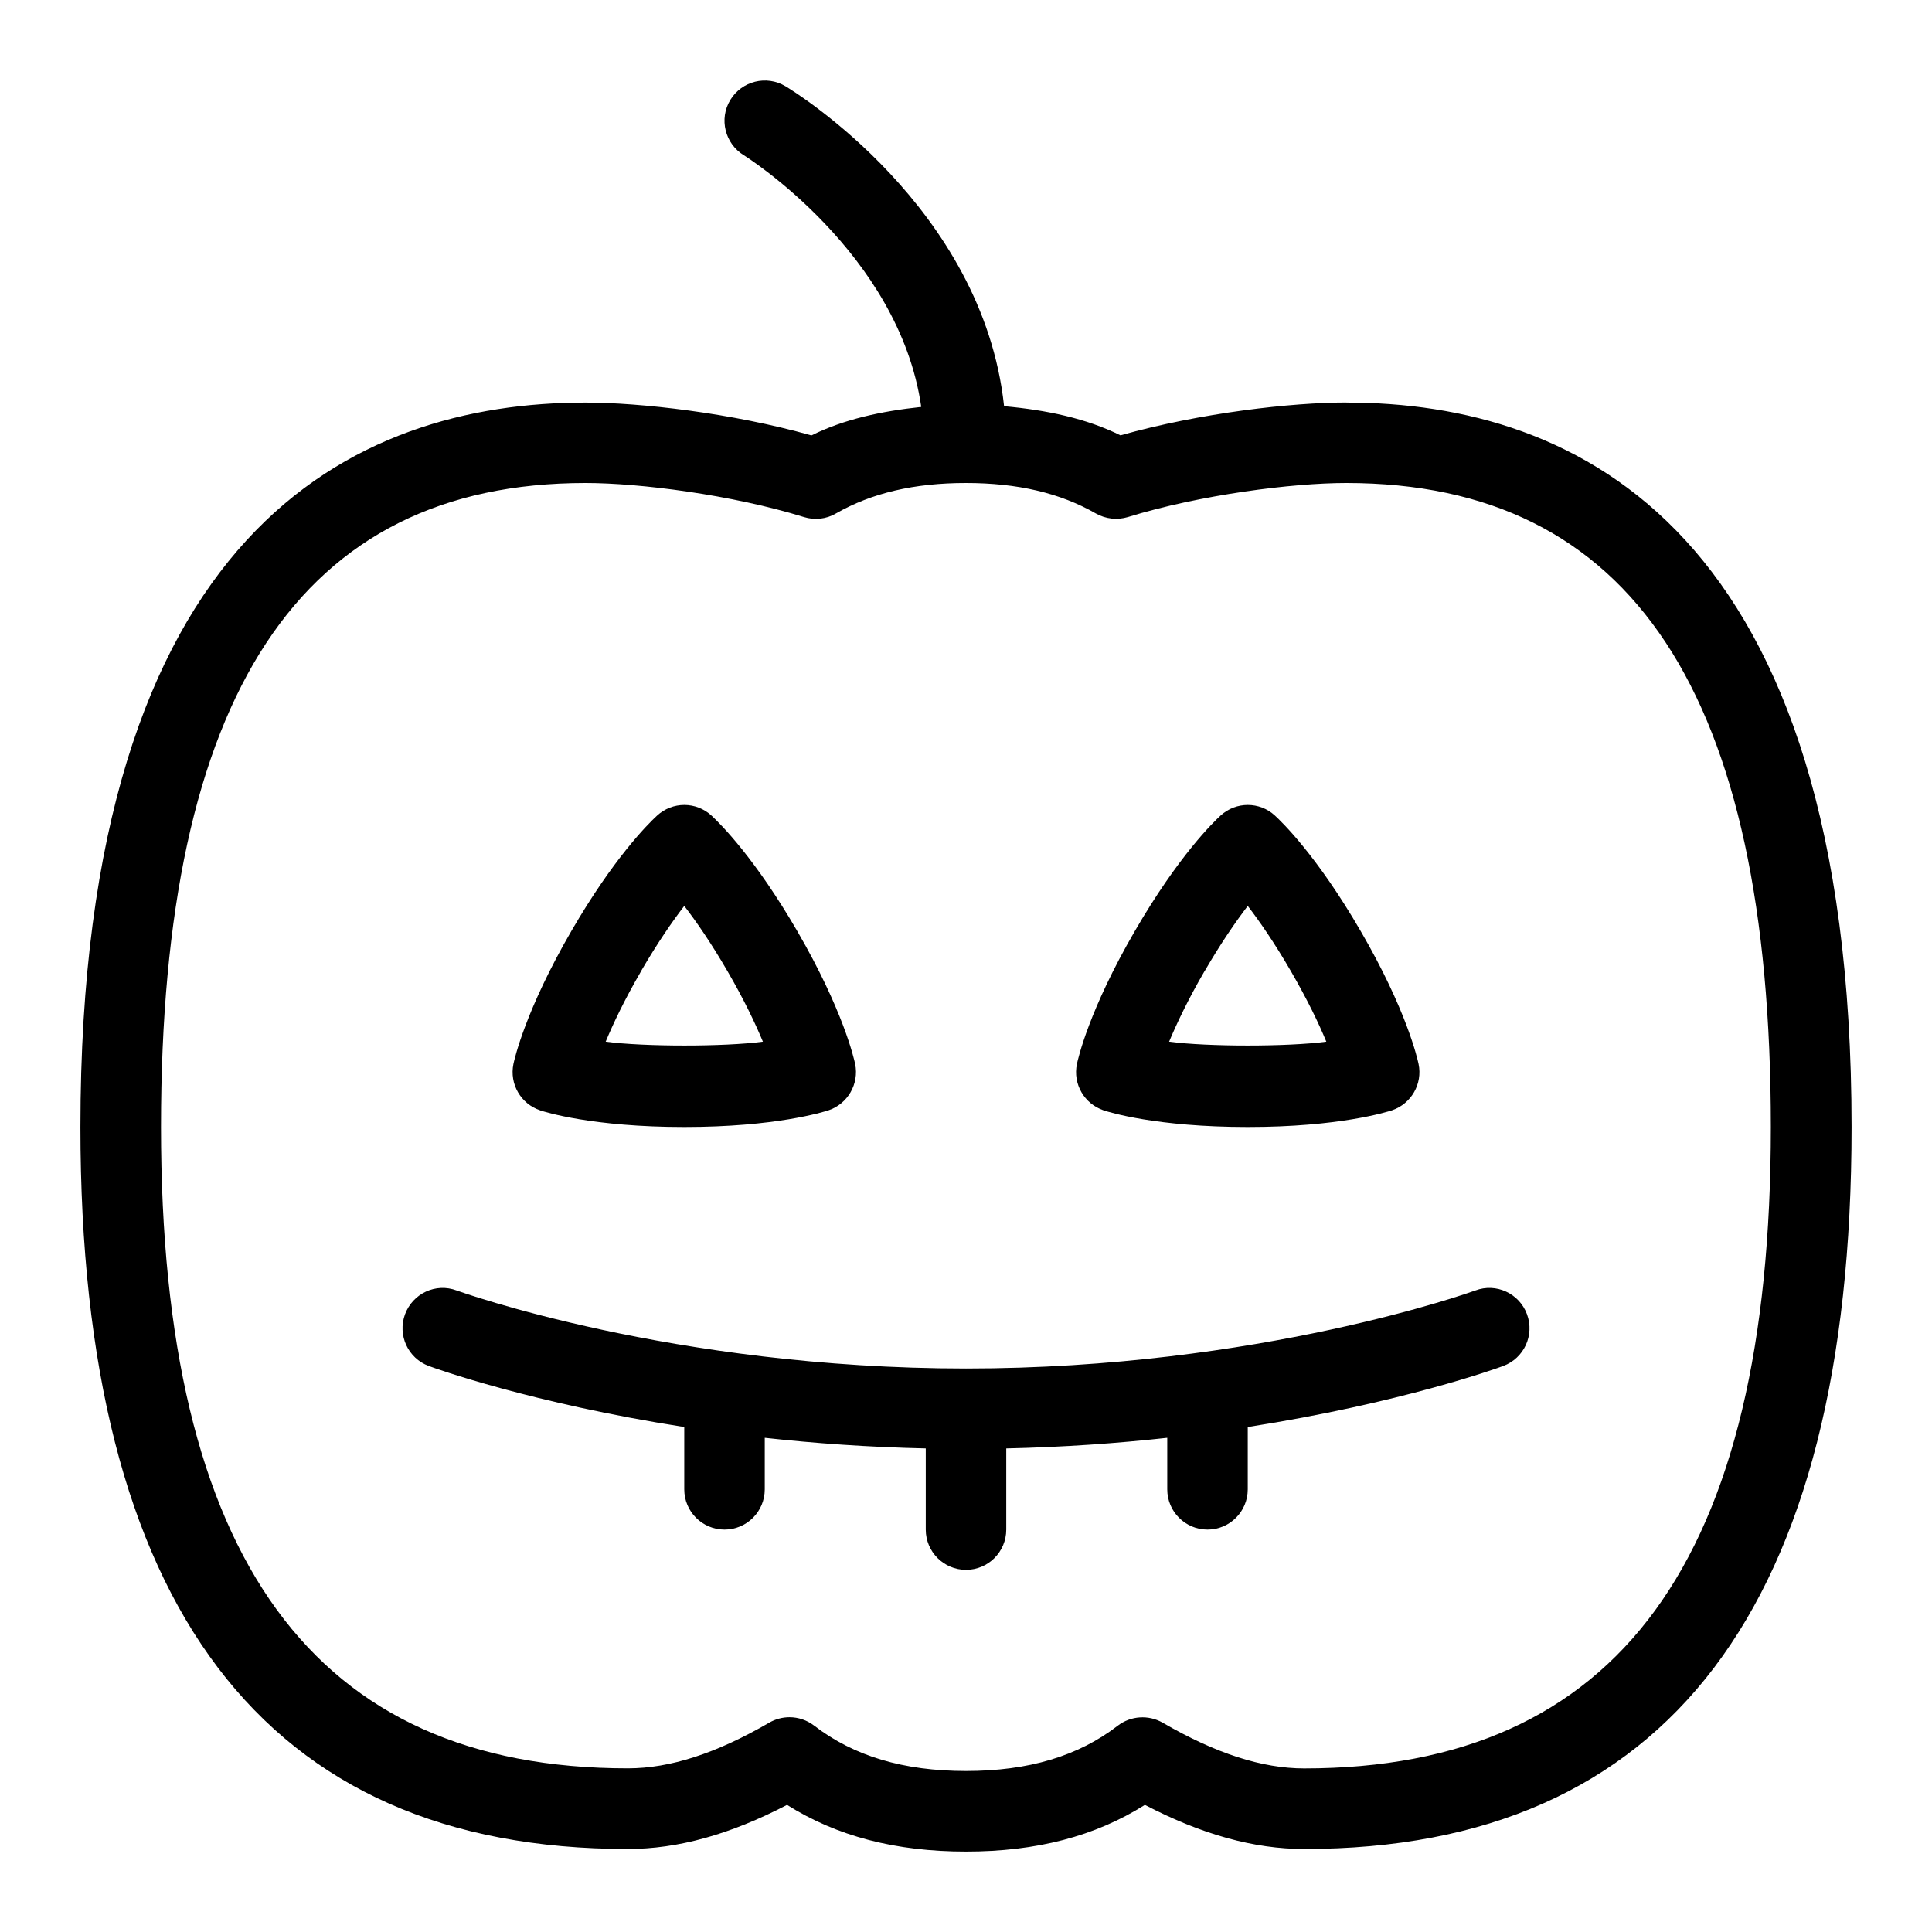 <svg id="Layer_1" viewBox="0 0 24 24" xmlns="http://www.w3.org/2000/svg" data-name="Layer 1"><path d="m16.725 5c-.676 0-1.812.128-2.806.408-.426-.211-.916-.314-1.446-.362-.265-2.473-2.61-3.912-2.716-3.975-.236-.141-.542-.065-.685.171s-.066.543.169.687c.021.013 1.928 1.211 2.203 3.126-.496.053-.96.153-1.364.354-.993-.28-2.13-.408-2.806-.408-2.863 0-6.275 1.562-6.275 9 0 5.95 2.288 8.968 6.8 8.968.622 0 1.271-.18 1.978-.548.619.39 1.35.58 2.223.58s1.604-.19 2.222-.58c.707.368 1.356.548 1.979.548 4.512 0 6.8-3.018 6.8-8.968 0-7.438-3.412-9-6.275-9zm-.524 16.968c-.523 0-1.099-.186-1.758-.568-.177-.101-.396-.086-.556.036-.493.38-1.11.564-1.887.564s-1.394-.185-1.887-.564c-.089-.068-.197-.104-.305-.104-.086 0-.173.022-.251.067-.66.383-1.234.568-1.757.568-3.903 0-5.8-2.606-5.8-7.968s1.726-7.999 5.275-7.999c.67 0 1.816.146 2.712.423.132.041.277.026.396-.044.445-.255.974-.379 1.616-.379s1.171.124 1.615.379c.121.068.264.084.397.044.896-.277 2.042-.423 2.712-.423 3.55 0 5.275 2.617 5.275 8s-1.897 7.968-5.8 7.968zm-9.492-8.175c.063.021.654.207 1.791.207s1.728-.187 1.791-.207c.24-.08.383-.328.332-.576-.014-.065-.149-.669-.72-1.652-.522-.899-.946-1.323-1.063-1.432-.192-.178-.486-.178-.679 0-.117.108-.541.532-1.063 1.432-.57.983-.706 1.587-.72 1.652-.051.248.091.496.332.576zm1.253-1.727c.206-.354.391-.621.538-.812.147.19.332.457.538.812.206.354.346.65.439.874-.48.064-1.473.064-1.953 0 .093-.224.233-.52.439-.874zm5.747 1.727c.063.021.653.207 1.791.207s1.728-.187 1.791-.207c.24-.081.383-.328.331-.576-.014-.065-.148-.669-.72-1.652-.544-.938-.983-1.359-1.066-1.435-.189-.174-.482-.174-.672 0-.083.075-.522.497-1.066 1.435-.571.983-.706 1.587-.72 1.652-.052.248.091.495.331.576zm1.254-1.727c.206-.355.391-.621.537-.812.146.19.331.456.537.812s.347.65.439.874c-.48.064-1.473.064-1.953 0 .094-.224.233-.52.439-.874zm4.006 4.261c.096.259-.037.546-.296.642-.074.028-1.276.462-3.173.758v.774c0 .276-.224.5-.5.5s-.5-.224-.5-.5v-.64c-.617.068-1.287.116-2 .132v1.008c0 .276-.224.5-.5.5s-.5-.224-.5-.5v-1.008c-.713-.016-1.383-.064-2-.132v.64c0 .276-.224.5-.5.5s-.5-.224-.5-.5v-.774c-1.897-.296-3.098-.73-3.173-.758-.259-.096-.391-.383-.296-.642.096-.259.382-.394.642-.296.026.009 2.679.969 6.327.969s6.301-.96 6.327-.969c.257-.098.547.036.642.296z"/></svg>